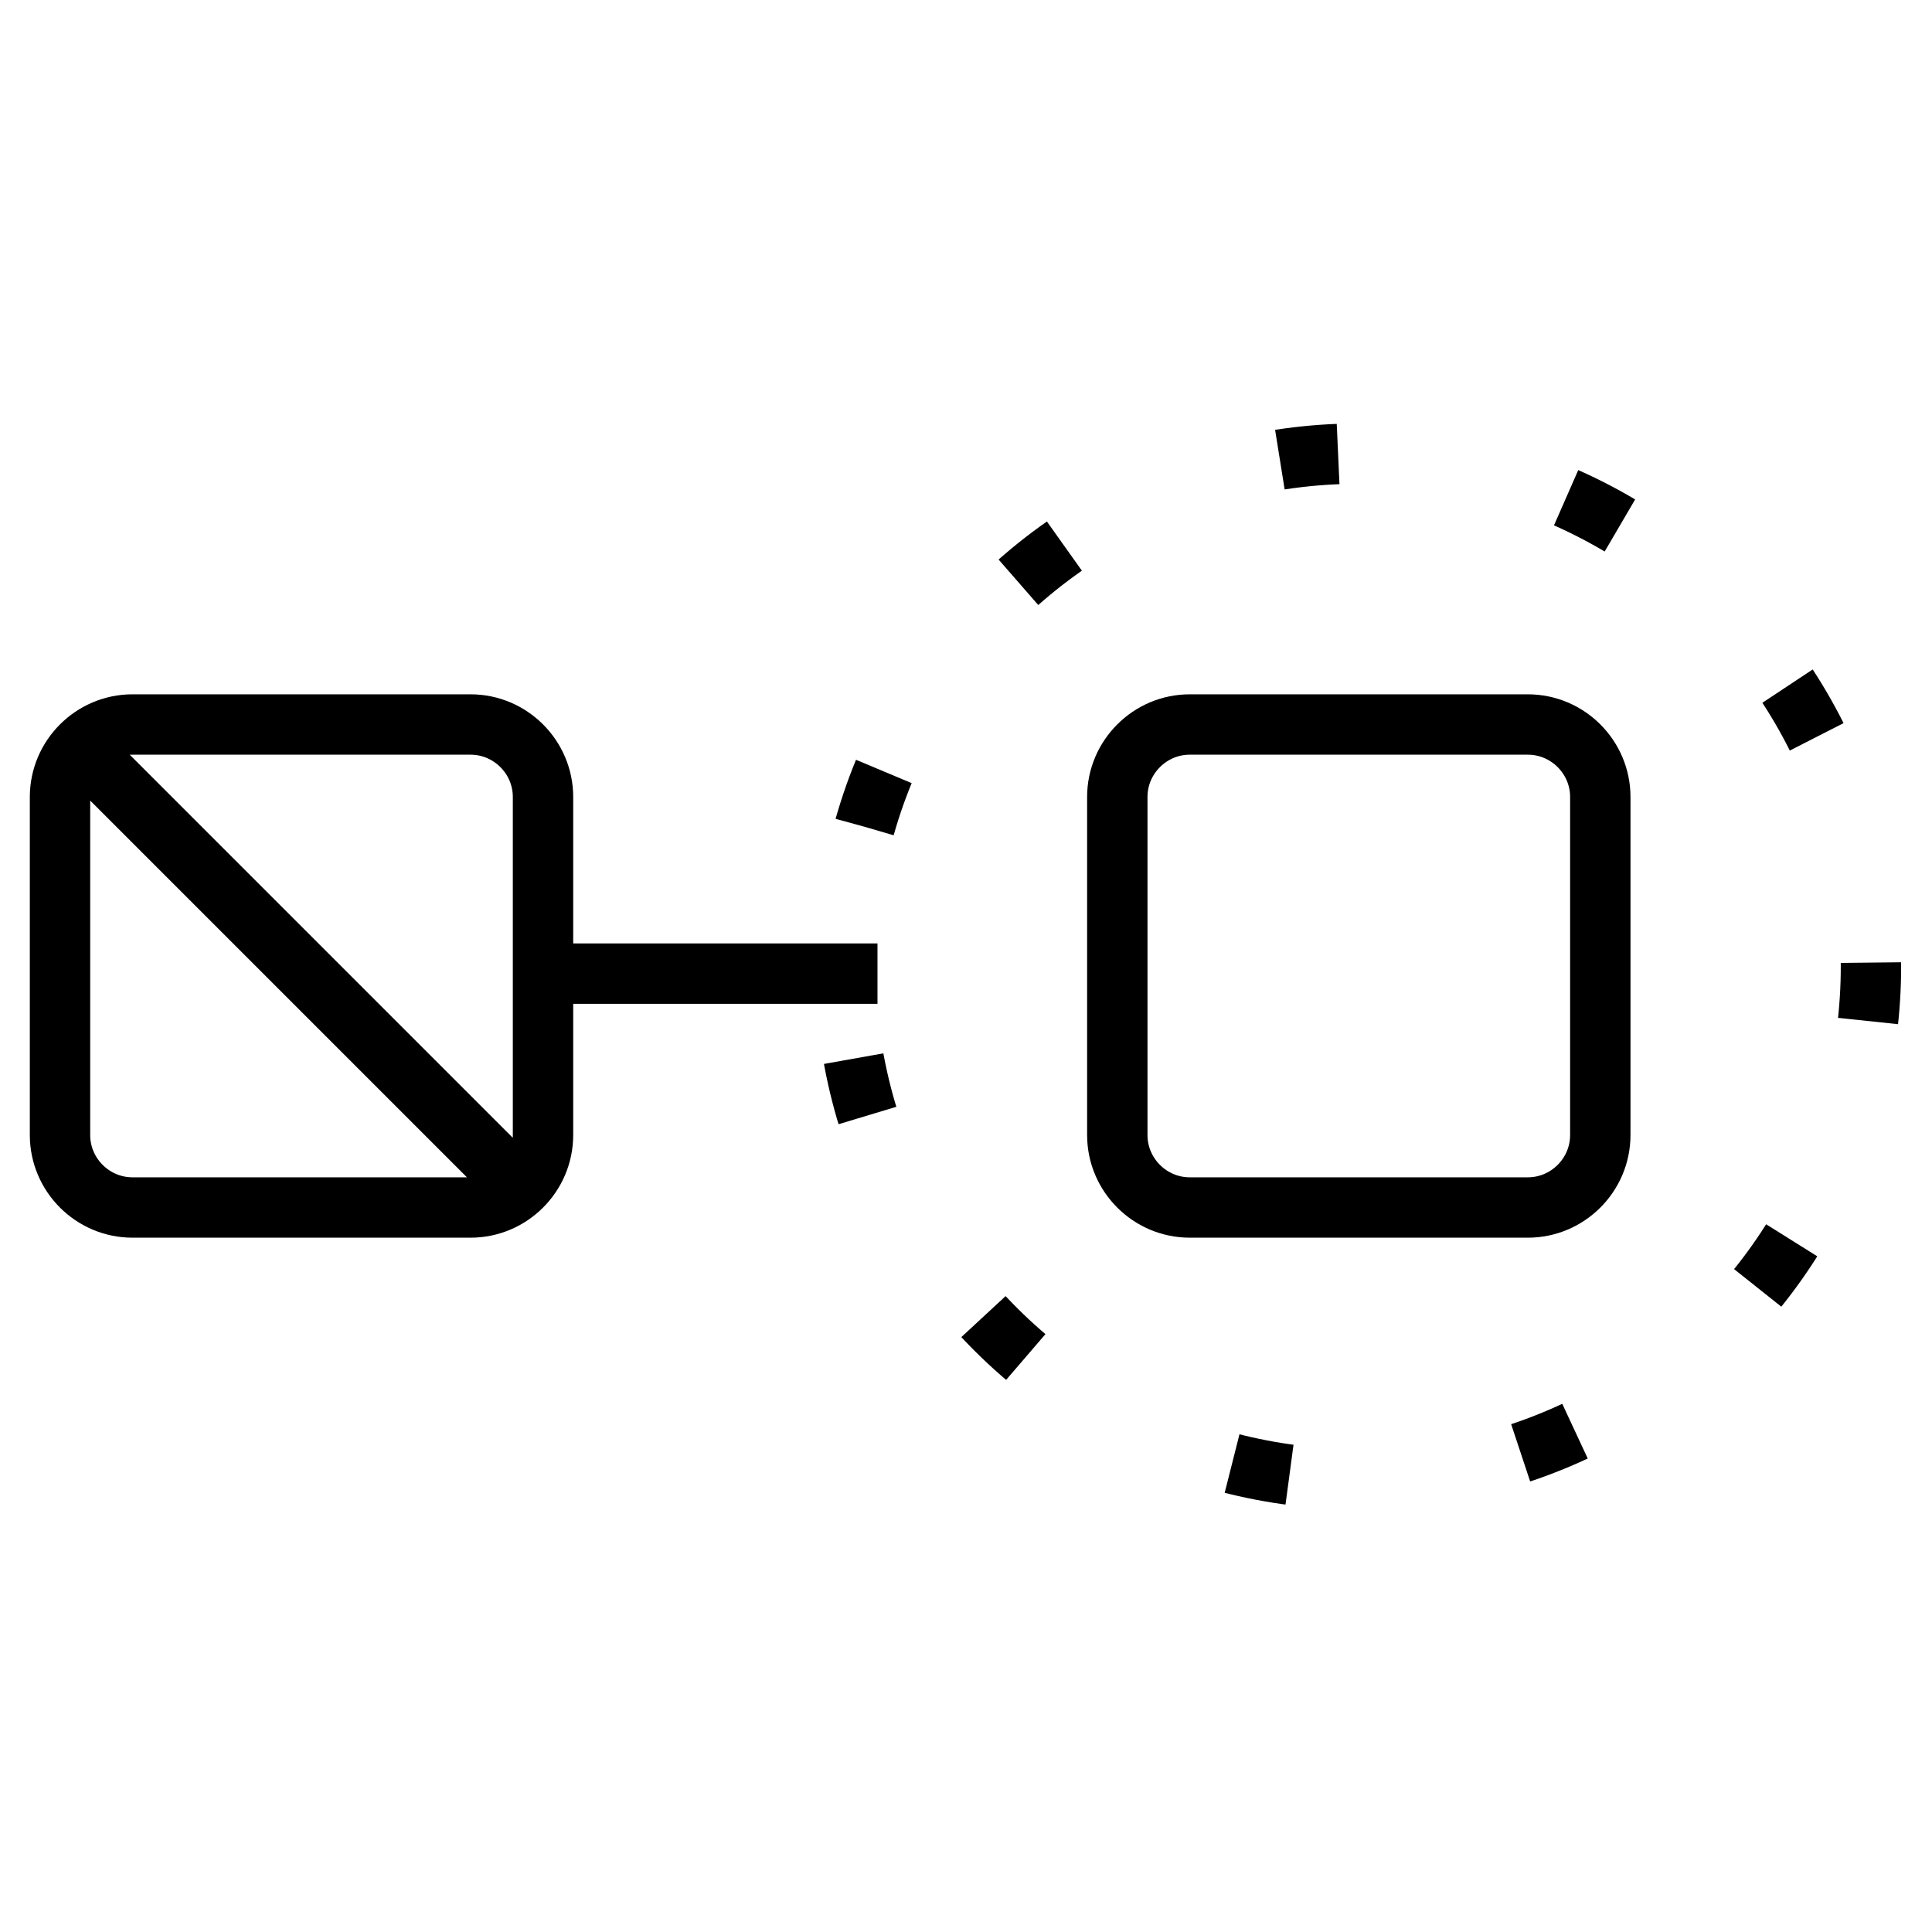 <svg xmlns="http://www.w3.org/2000/svg" viewBox="0 0 32 32"
    fill="none" stroke="#000" stroke-linejoin="round">
  <path  d="M7.794 12h-5.6c-.66 0-1.2.54-1.2 1.2v5.6c0 .66.54 1.2 1.2 1.2h5.6c.66 0 1.2-.54 1.2-1.2v-5.6c0-.66-.54-1.2
  -1.2-1.2zM1.321 12.38l7.293 7.293M25.306 12h-5.6c-.66 0-1.2.54-1.2 1.2v5.6c0 .66.54 1.2 1.2 1.2h5.6c.66 0 1.2-.54 1.2
  -1.2v-5.6c0-.66-.54-1.2-1.2-1.2zM14.534 16.126h-5.54"/>
  <ellipse cx="22.506" cy="16" stroke-dasharray=".97 3.881" rx="8.498" ry="8.498" transform="matrix(.409 -.912
  .912 .409 -1.302 29.989)"/>
</svg>
